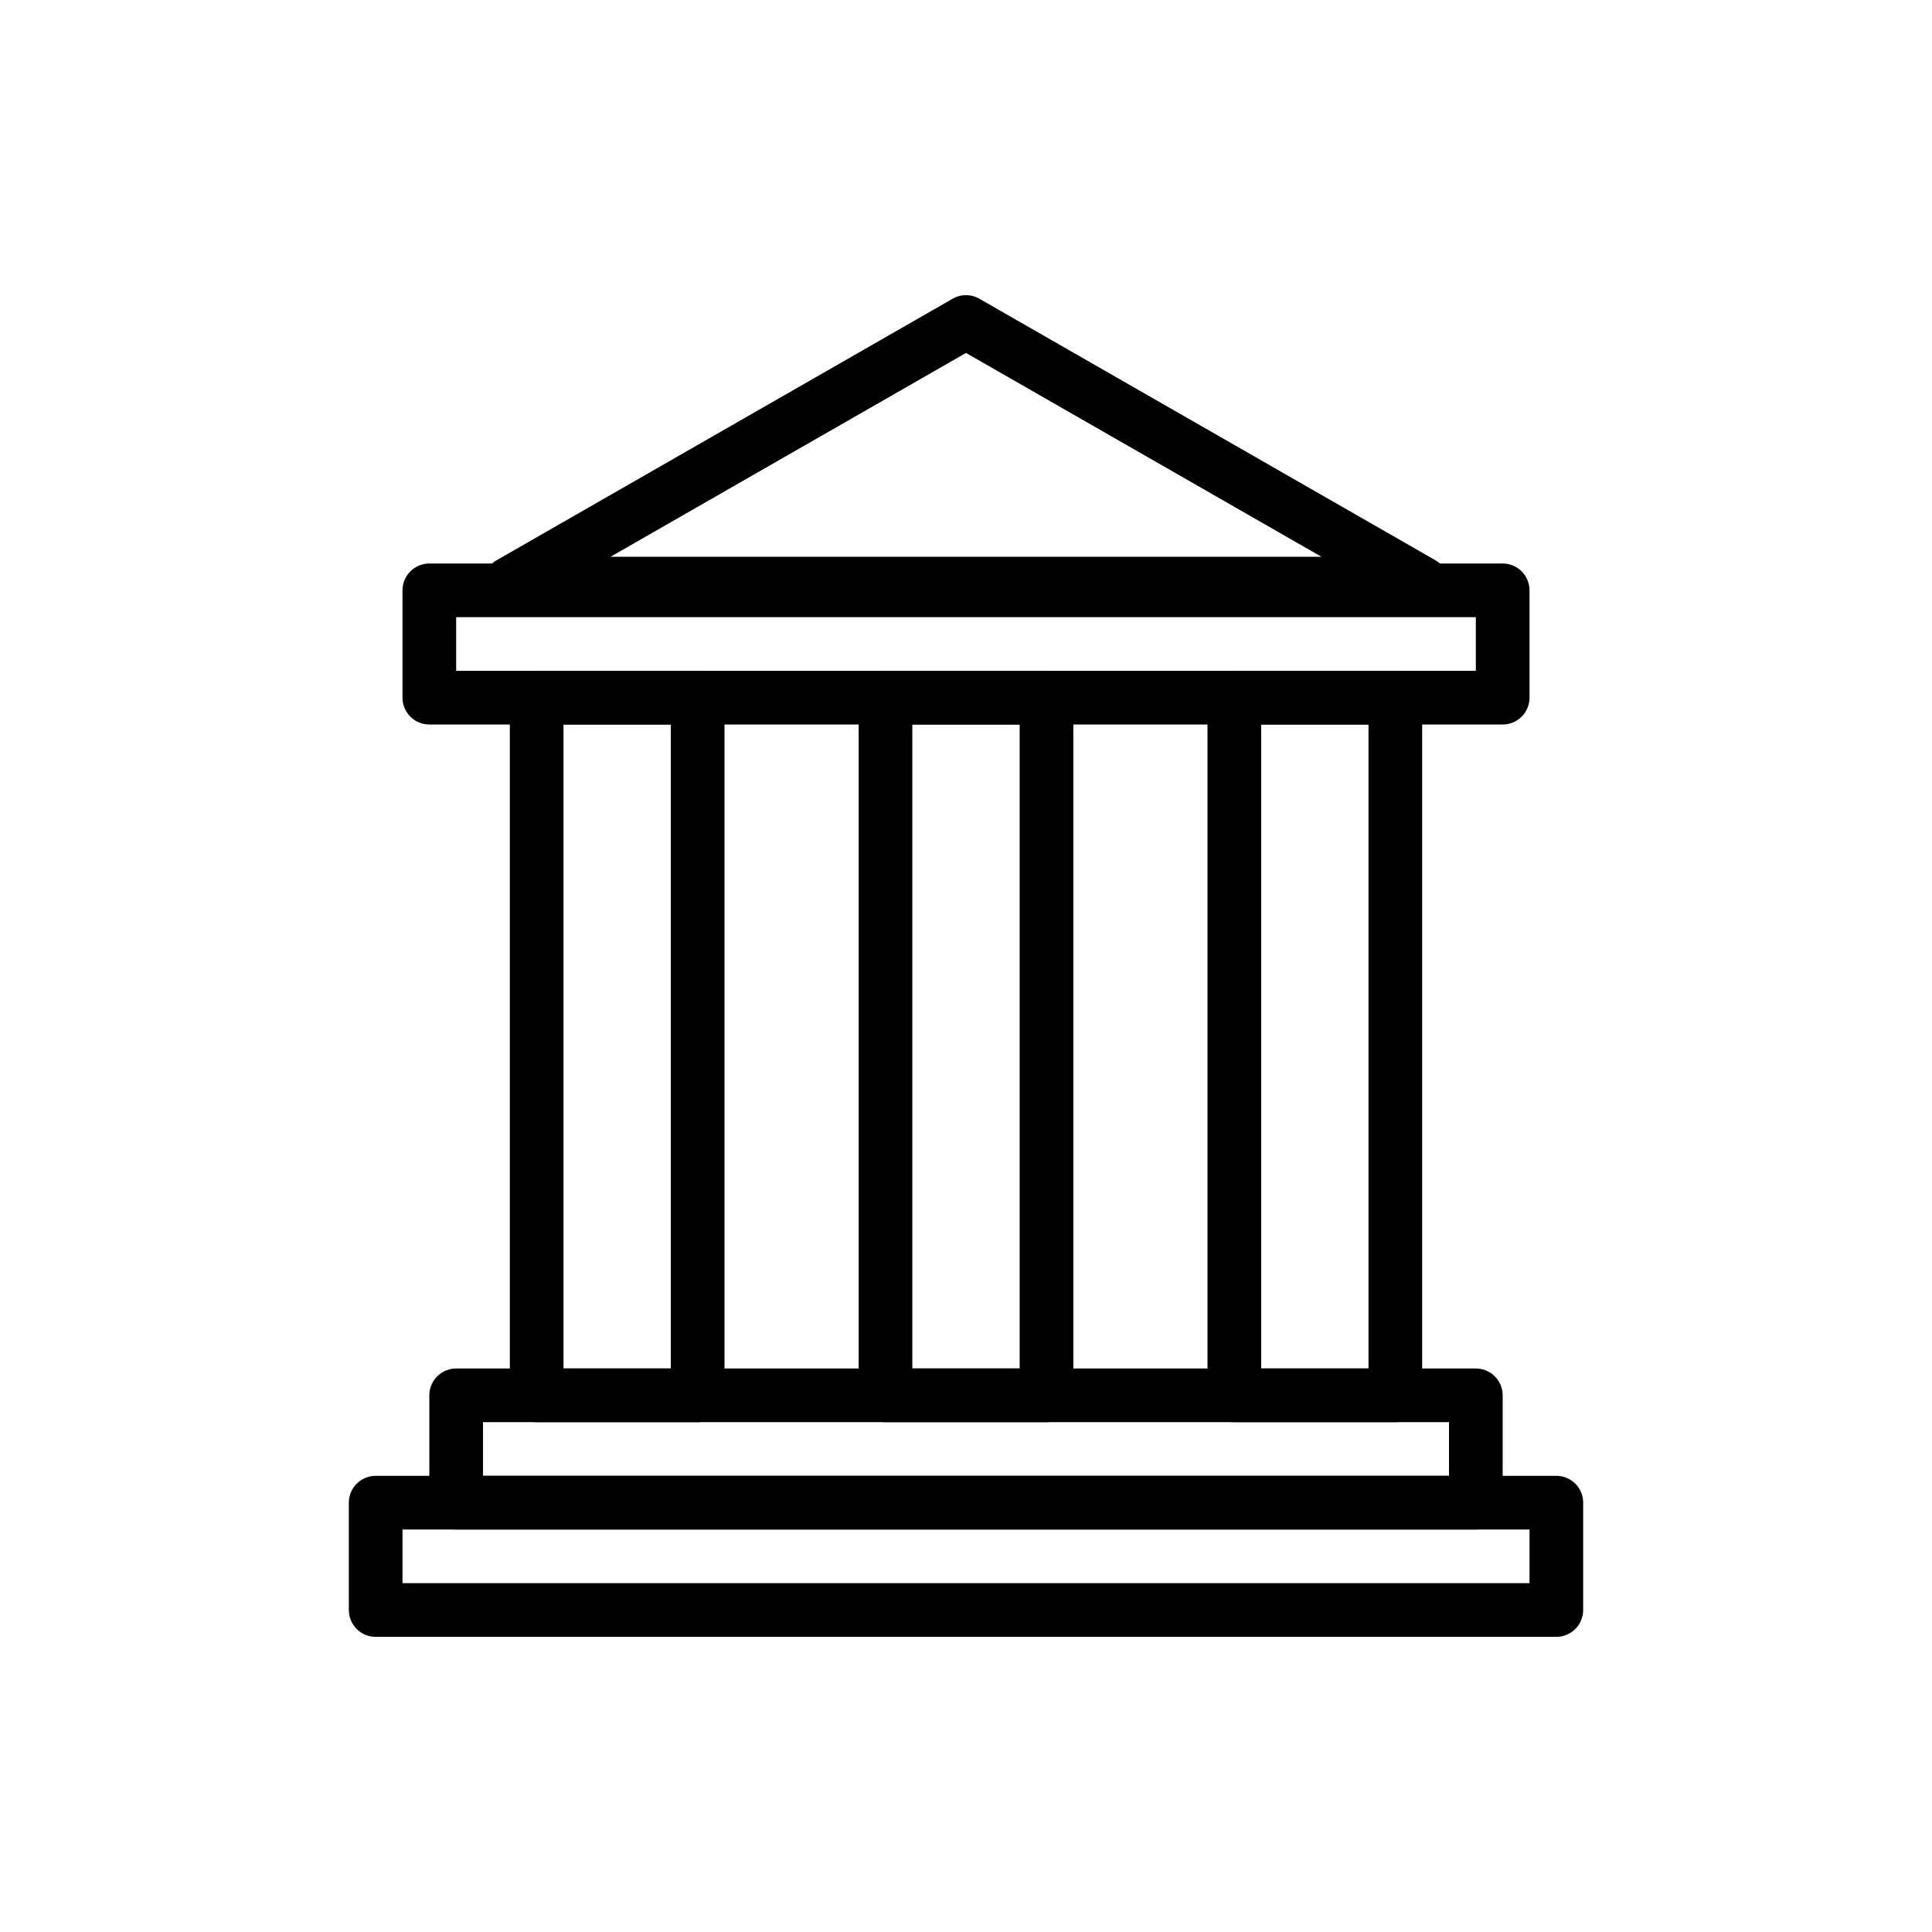 <svg id="emoji" viewBox="0 0 72 72" xmlns="http://www.w3.org/2000/svg">
  <g id="line">
    <rect x="14" y="56" width="44" height="4" fill="none" stroke="#000000" stroke-linecap="round" stroke-linejoin="round" stroke-miterlimit="10" stroke-width="2"/>
    <rect x="16" y="22" width="40" height="4" fill="none" stroke="#000000" stroke-linecap="round" stroke-linejoin="round" stroke-miterlimit="10" stroke-width="2"/>
    <rect x="17" y="52" width="38" height="4" fill="none" stroke="#000000" stroke-linecap="round" stroke-linejoin="round" stroke-miterlimit="10" stroke-width="2"/>
    <rect x="20" y="26" width="6" height="26" fill="none" stroke="#000000" stroke-linecap="round" stroke-linejoin="round" stroke-miterlimit="10" stroke-width="2"/>
    <rect x="33" y="26" width="6" height="26" fill="none" stroke="#000000" stroke-linecap="round" stroke-linejoin="round" stroke-miterlimit="10" stroke-width="2"/>
    <rect x="46" y="26" width="6" height="26" fill="none" stroke="#000000" stroke-linecap="round" stroke-linejoin="round" stroke-miterlimit="10" stroke-width="2"/>
    <polygon fill="none" stroke="#000000" stroke-linecap="round" stroke-linejoin="round" stroke-miterlimit="10" stroke-width="2" points="36,12 19,21.749 53,21.749"/>
  </g>
</svg>
